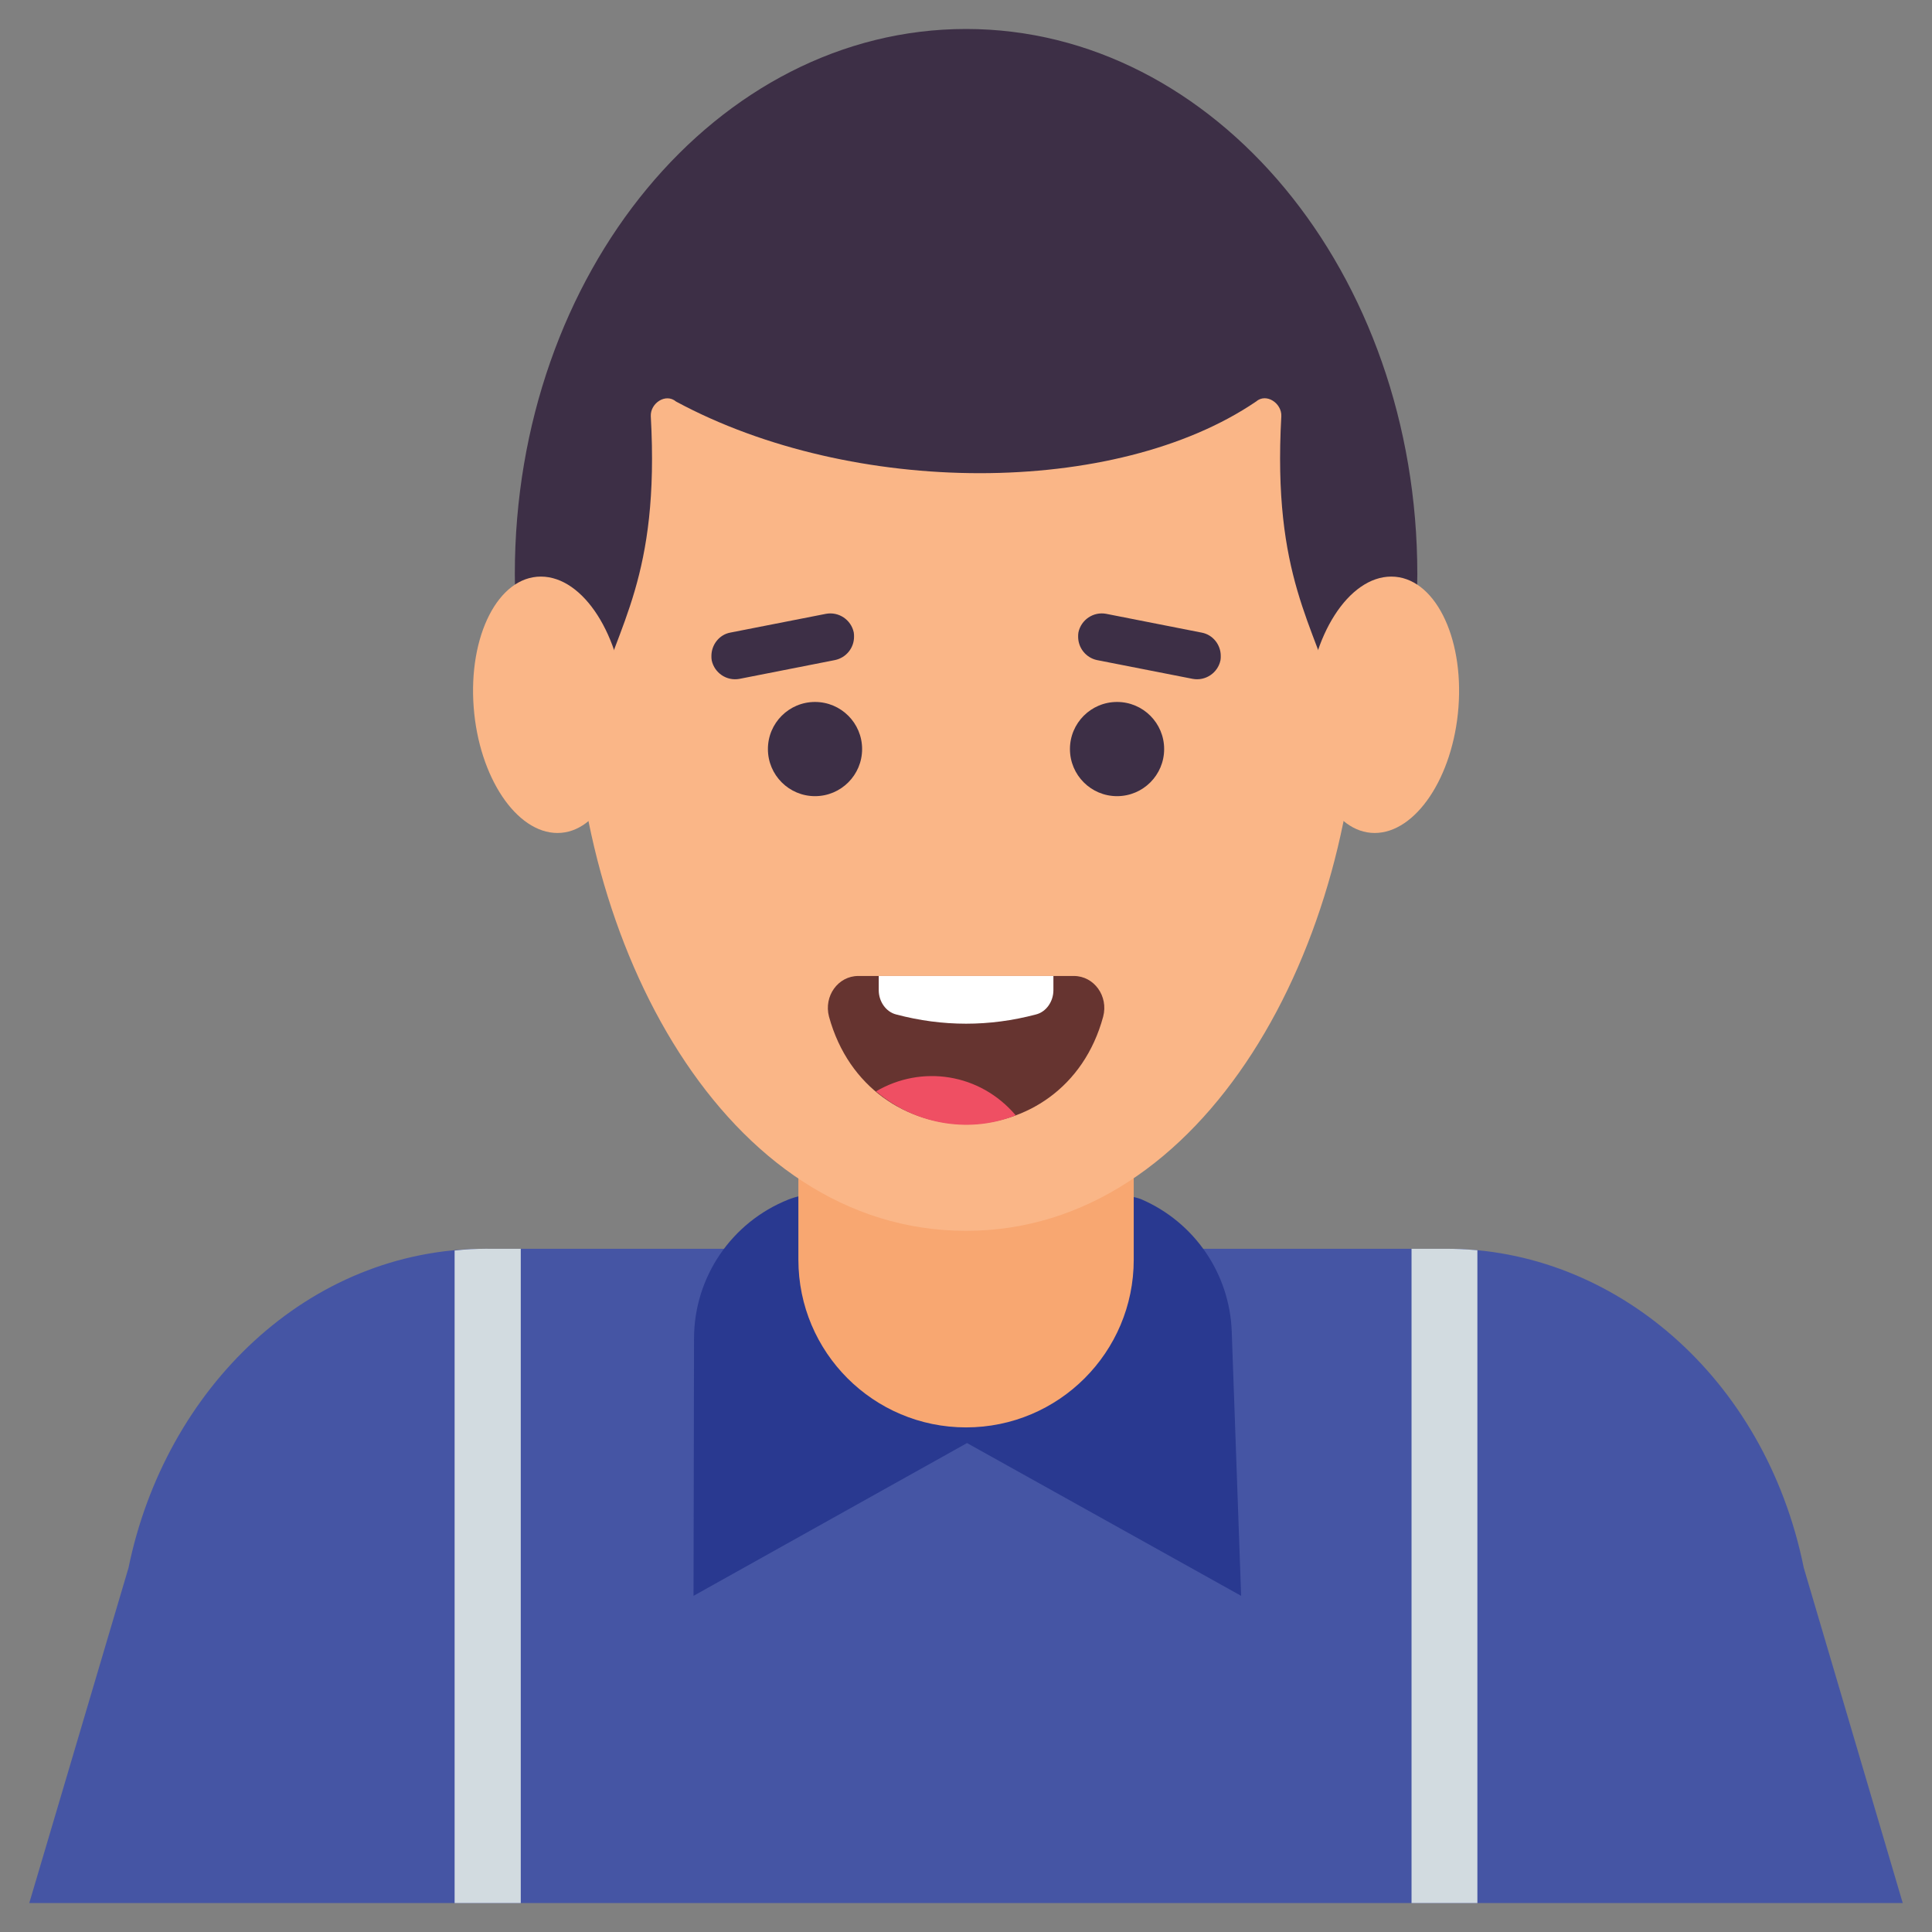<svg xmlns="http://www.w3.org/2000/svg" enable-background="new 0 0 66 66" viewBox="0 0 66 66"><rect x="0" y="0" width="66" height="66" fill="#808080" stroke="none"/><path fill="#4555A4" d="M65,65.01H1l3.39-11.45c1.255-6.132,6.131-10.9,12.19-10.9h24.21c0.01,0,0.01,0,0.01,0h8.63
		c5.649,0,10.858,4.327,12.19,10.9L65,65.01z"/><path fill="#293990" d="M42.078,45.487l0.321,9.029l-9.364-5.219l-9.343,5.219l0.017-8.795
			c0.004-2.092,1.281-3.97,3.225-4.743c2.051-0.816,10.934-0.493,12.065-0.004h0
			C40.81,41.759,42.008,43.515,42.078,45.487z"/><path fill="#D2DBE0" d="M50.47 42.71v22.3h-2.25V42.66C49.24 42.671 49.579 42.632 50.47 42.71zM17.79 42.66v22.35h-2.26V42.72C16.328 42.629 16.797 42.67 17.79 42.66z"/><path fill="#F8A771" d="M38.73,31.27v11.764c0,3.163-2.564,5.728-5.728,5.728h0c-3.163,0-5.728-2.564-5.728-5.728
		V31.27H38.73z"/><path fill="#FAB687" d="M46.426,22.83c0,9.419-5.246,19.217-13.424,19.217c-8.242,0-13.424-9.84-13.424-19.217
		c0-8.963,4.949-19.217,13.424-19.217C41.411,3.613,46.426,13.758,46.426,22.83z"/><path fill="#3D2F46" d="M20.336,24.077c0.756-2.745,2.204-4.356,1.896-9.86c-0.019-0.442,0.509-0.799,0.864-0.499
		c6.047,3.262,15.013,3.262,19.812,0c0.349-0.306,0.883,0.058,0.864,0.499c-0.307,5.504,1.14,7.114,1.896,9.86h2.293
		c0.292-1.432,0.457-2.925,0.457-4.465c0-10.29-6.911-18.622-15.416-18.622S17.587,9.322,17.587,19.612
		c0,1.54,0.164,3.033,0.457,4.465H20.336z"/><circle cx="27.842" cy="25.589" r="1.609" fill="#3D2F46"/><circle cx="38.16" cy="25.589" r="1.609" fill="#3D2F46"/><path fill="#3D2F46" d="M29.175 21.754c0-.051 0-.102-.01-.153-.092-.428-.51-.713-.948-.632l-3.272.642c-.377.071-.642.418-.642.795 0 .051 0 .102.01.153.092.428.51.714.948.632l3.262-.642C28.91 22.468 29.175 22.131 29.175 21.754zM41.051 21.611l-3.262-.642c-.438-.082-.856.204-.948.632-.01.051-.01.102-.01.153 0 .377.265.714.642.795l3.272.642c.438.081.856-.204.948-.632.01-.051.01-.102.01-.153C41.703 22.029 41.438 21.683 41.051 21.611z"/><g><path fill="#663430" d="M37.686,34.73c-1.324,4.891-8.017,4.907-9.366,0c-0.185-0.7,0.309-1.389,0.999-1.389
			h7.367C37.377,33.342,37.871,34.031,37.686,34.73z"/><path fill="#EF4F63" d="M34.698,38.1c-1.453,0.595-3.34,0.4-4.771-0.818
			C31.479,36.371,33.472,36.659,34.698,38.1z"/><path fill="#FFF" d="M35.986,33.342v0.485c0,0.387-0.247,0.743-0.598,0.829c-1.587,0.42-3.184,0.42-4.771,0
			c-0.35-0.086-0.598-0.442-0.598-0.829v-0.485H35.986z"/></g><g><path fill="#FAB687" d="M47.528 19.697c-1.456 0-2.744 2.022-2.873 4.467-.127 2.392.907 4.292 2.306 4.292s2.679-1.901 2.862-4.292C50.01 21.719 48.984 19.697 47.528 19.697zM18.477 19.697c-1.456 0-2.482 2.022-2.295 4.467.183 2.392 1.463 4.292 2.862 4.292 1.399 0 2.433-1.901 2.306-4.292C21.22 21.719 19.933 19.697 18.477 19.697z"/></g></svg>